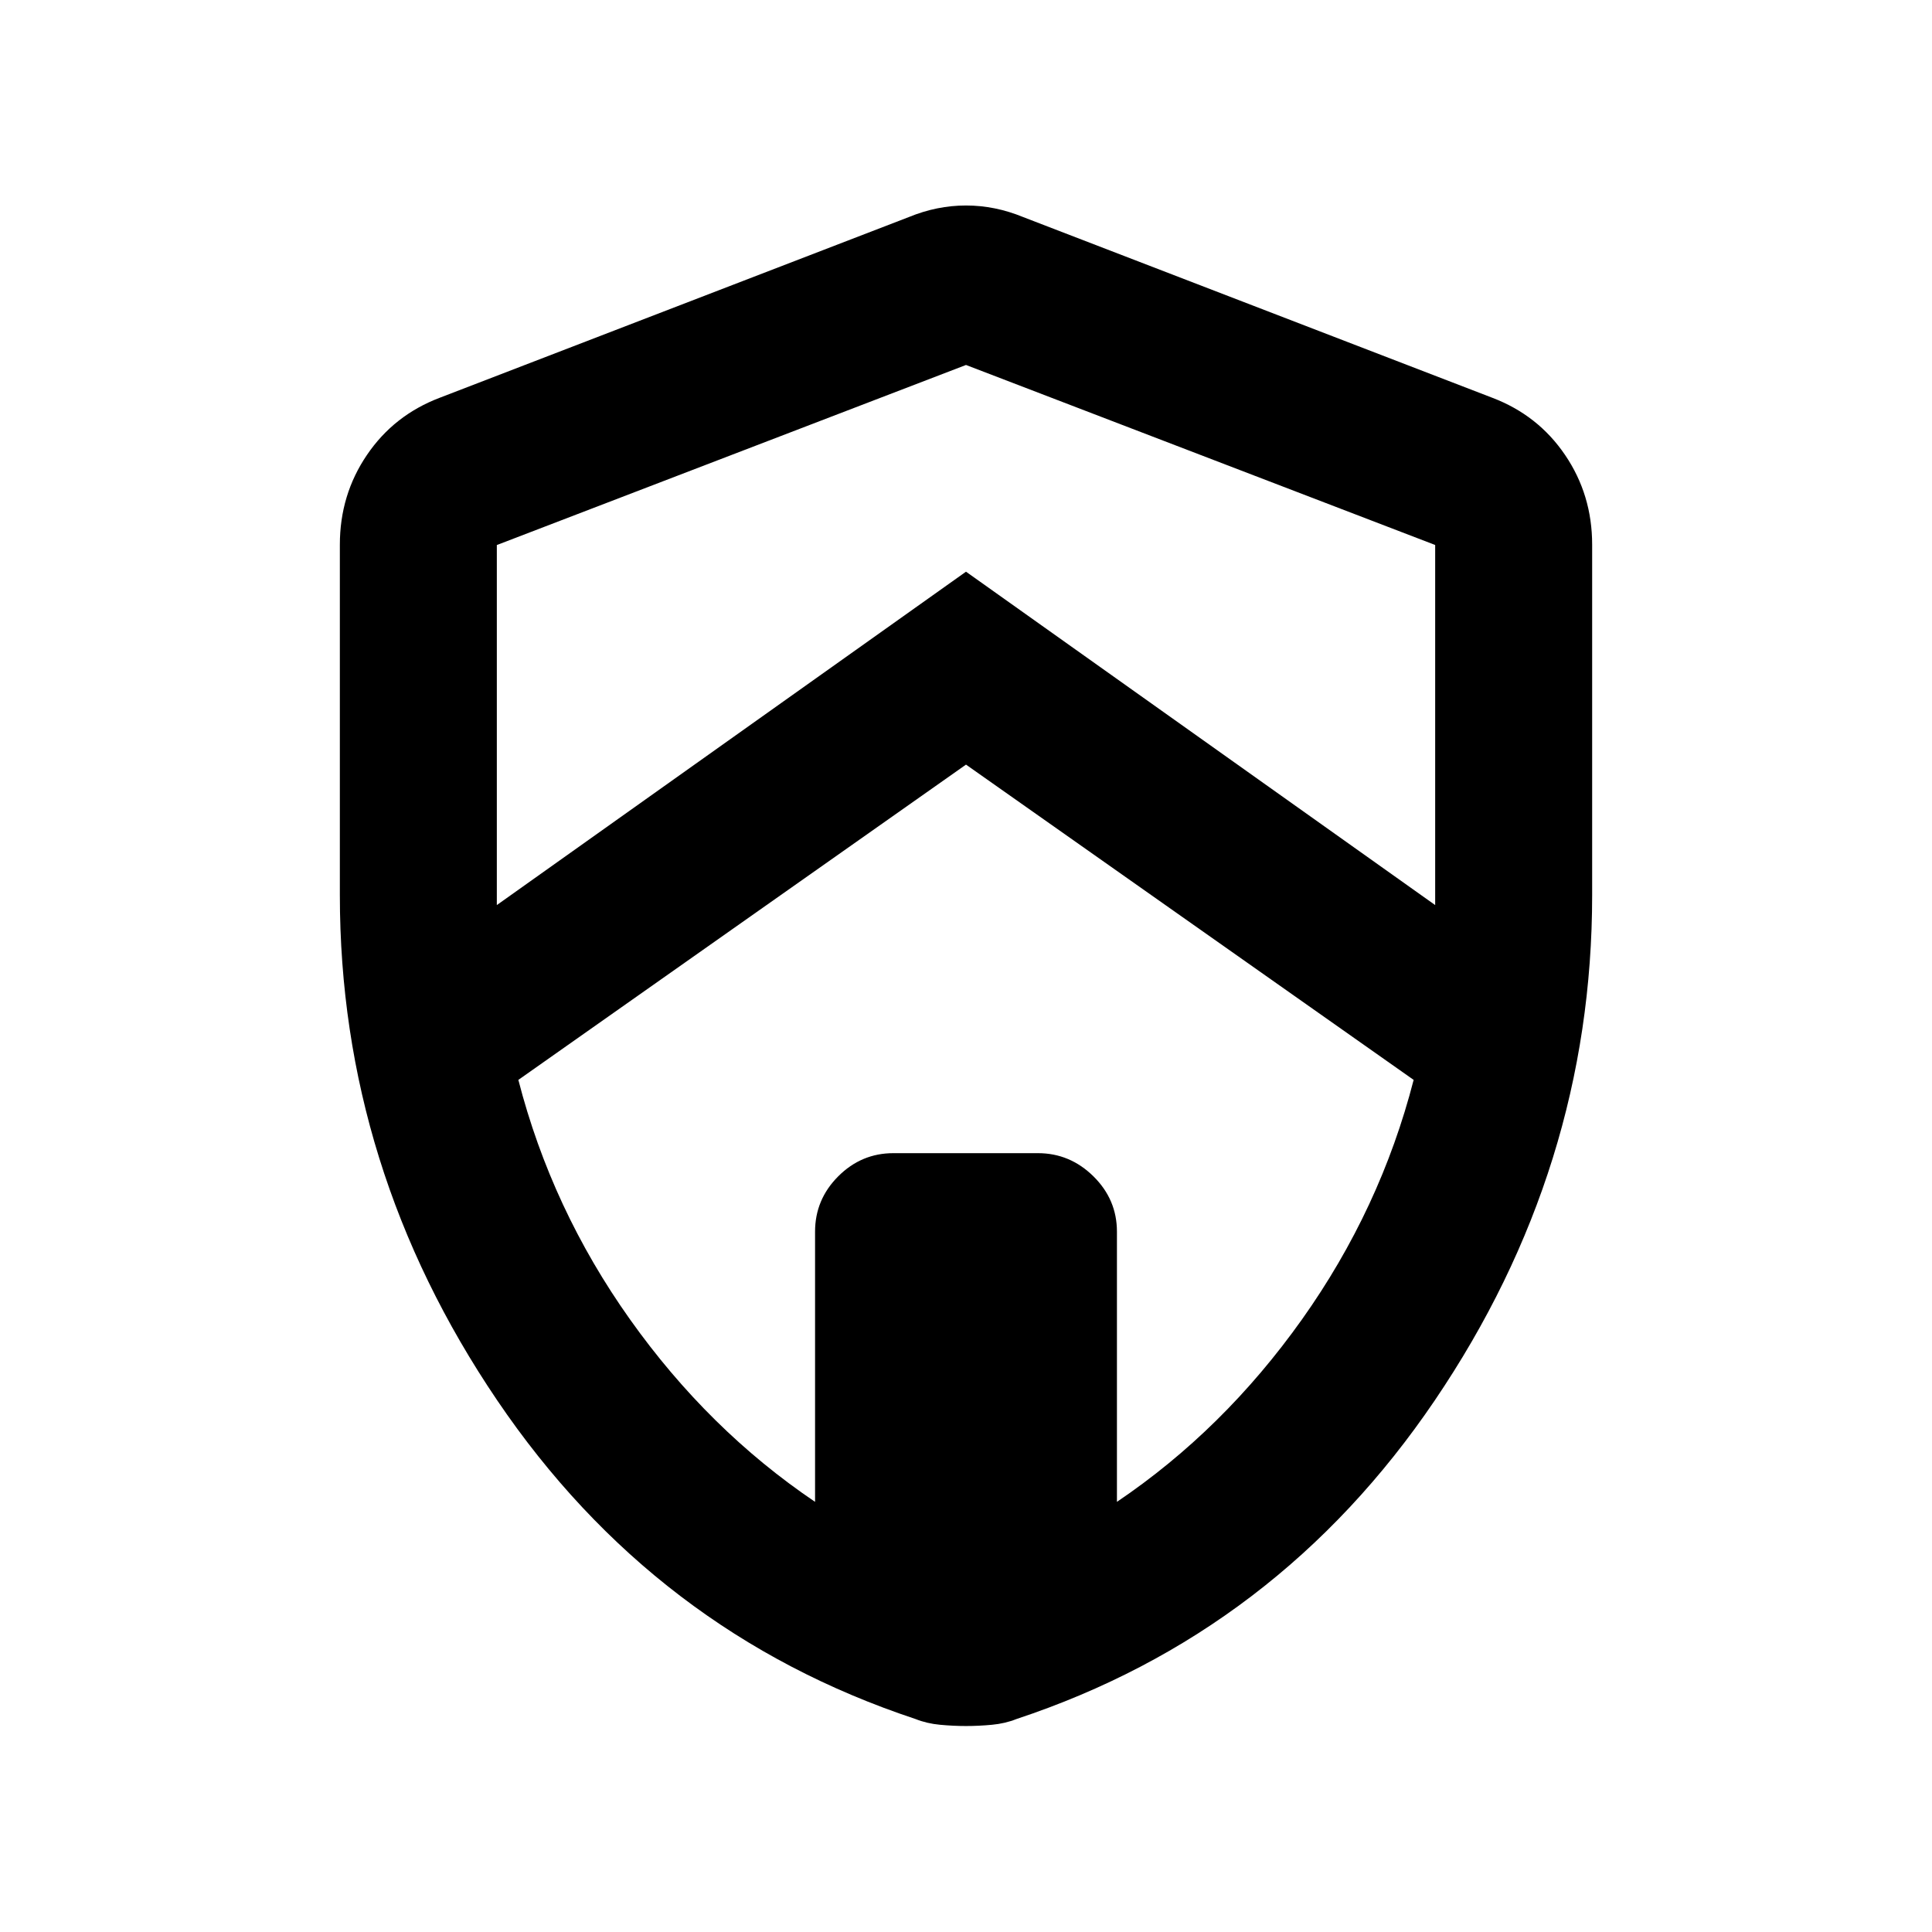 <svg xmlns="http://www.w3.org/2000/svg" height="20" viewBox="0 -960 960 960" width="20"><path d="M480-580.07 257.57-423.41q16.52 64.19 55.51 119.06 38.99 54.87 91.92 90.61V-348q0-15.95 11.5-27.48Q428-387 443.91-387h71.83q15.91 0 27.59 11.52Q555-363.95 555-348v134.26q52.93-35.74 91.92-90.61t55.51-119.06L480-580.07Zm-233.13-109.1v184.43q0-1.28-.13-2.72-.13-1.43-.13-2.63L480-675.93l233.39 165.84q0 1.2-.13 2.63-.13 1.44-.13 2.63V-689.2L480-778.65l-233.13 89.48ZM480-102.35q-6.3 0-12.89-.62-6.6-.62-12.2-2.86-129.67-42.97-207.86-158.35-78.18-115.39-78.18-251.05v-174.12q0-24.76 13.44-44.56 13.43-19.81 36.23-28.46l233.13-89.8q13.93-5.72 28.33-5.72 14.4 0 28.33 5.72l233.13 89.8q22.8 8.65 36.23 28.46 13.44 19.8 13.44 44.56v174.12q0 135.66-78.18 251.05-78.19 115.38-207.86 158.35-5.6 2.24-12.2 2.86-6.59.62-12.89.62Z"/></svg>